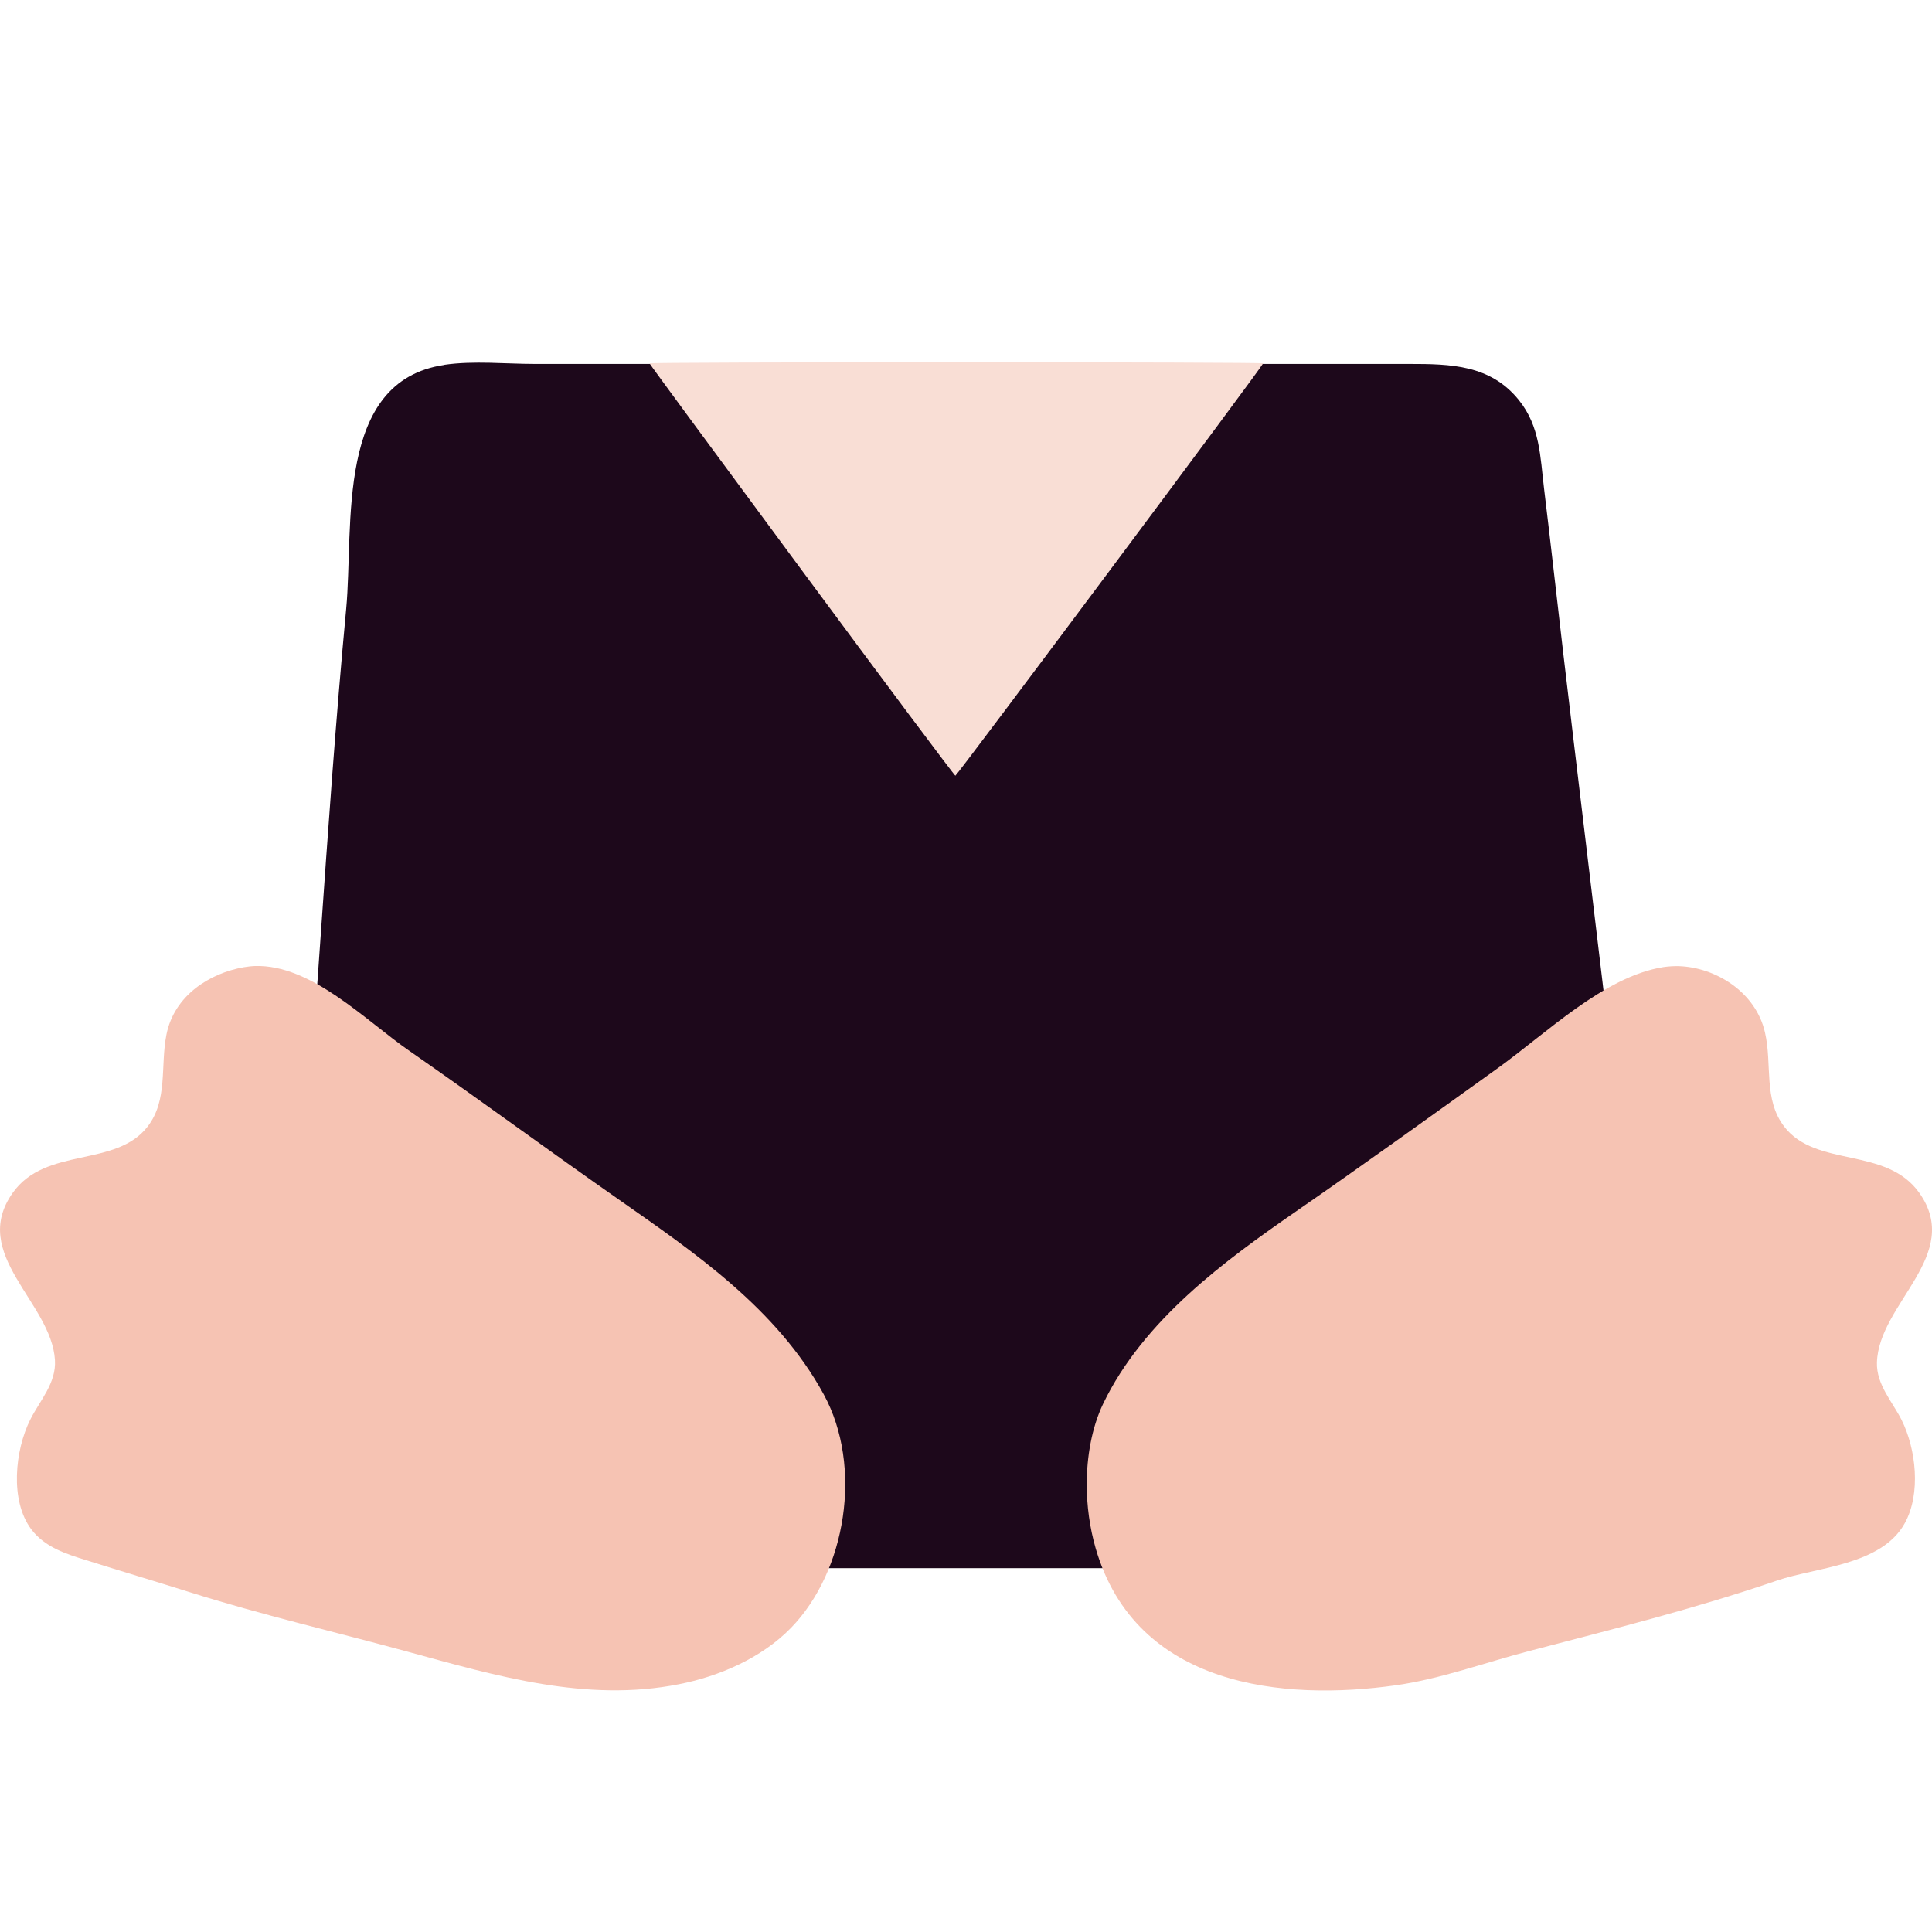 <svg xmlns="http://www.w3.org/2000/svg" width="16" height="16" version="1.1">
 <path style="fill:#1d081b" d="M 3.681,3.022 C 2.772,3.154 2.931,4.355 2.867,5.042 2.694,6.884 2.609,8.735 2.436,10.577 c -0.038,0.409 -0.069,0.82 -0.097,1.23 -0.022,0.322 -0.062,0.61 0.156,0.881 0.24,0.299 0.578,0.299 0.924,0.299 h 1.699 5.376 1.699 c 0.291,0 0.613,0.04 0.899,-0.021 0.346,-0.074 0.591,-0.376 0.633,-0.727 0.018,-0.151 -0.026,-0.315 -0.042,-0.465 -0.032,-0.305 -0.071,-0.609 -0.103,-0.914 C 13.389,9.046 13.161,7.235 12.948,5.425 12.894,4.965 12.843,4.505 12.787,4.045 12.755,3.78 12.754,3.532 12.579,3.314 12.343,3.02 12.012,3.014 11.671,3.014 H 10.331 L 8,4.538 5.887,3.014 H 4.433 c -0.245,0 -0.509,-0.028 -0.752,0.007 z"/>
 <path style="fill:#f6c3b3" d="m 13.903,8.001 c -0.044,-0.001 -0.087,0.002 -0.128,0.008 -0.491,0.078 -0.967,0.547 -1.374,0.839 -0.553,0.397 -1.107,0.796 -1.666,1.183 -0.588,0.407 -1.266,0.9 -1.6,1.596 -0.095,0.199 -0.135,0.441 -0.135,0.665 -3.877e-4,0.178 0.025,0.362 0.074,0.531 0.335,1.154 1.563,1.264 2.484,1.134 0.37,-0.052 0.736,-0.187 1.099,-0.282 0.692,-0.181 1.381,-0.353 2.061,-0.586 0.321,-0.11 0.864,-0.124 1.057,-0.475 0.135,-0.245 0.093,-0.615 -0.027,-0.855 -0.076,-0.151 -0.209,-0.292 -0.204,-0.475 0.014,-0.49 0.716,-0.889 0.351,-1.405 C 15.62,9.492 15.041,9.674 14.776,9.33 14.602,9.103 14.678,8.816 14.617,8.551 14.541,8.215 14.208,8.011 13.903,8.001 Z"/>
 <path style="fill:#f6c3b3" d="m 2.112,8 c -0.031,9.426e-4 -0.062,0.005 -0.093,0.01 C 1.739,8.059 1.442,8.242 1.378,8.57 1.327,8.83 1.392,9.109 1.223,9.329 0.958,9.673 0.379,9.492 0.105,9.879 c -0.36,0.509 0.321,0.906 0.35,1.384 0.012,0.192 -0.125,0.335 -0.204,0.493 -0.127,0.252 -0.171,0.671 0.008,0.909 0.113,0.15 0.292,0.205 0.455,0.256 0.286,0.09 0.573,0.175 0.858,0.265 0.596,0.188 1.201,0.328 1.802,0.492 0.739,0.202 1.483,0.422 2.249,0.27 C 5.95,13.884 6.305,13.734 6.551,13.481 7.007,13.012 7.148,12.146 6.822,11.548 6.434,10.837 5.746,10.369 5.126,9.935 4.546,9.53 3.974,9.108 3.392,8.704 3.024,8.449 2.579,7.986 2.112,8 Z"/>
 <path style="fill:#f9ded5" d="M 6.639,4.721 C 5.946,3.784 5.379,3.014 5.379,3.009 c 0,-0.005 1.143,-0.009 2.541,-0.009 1.397,0 2.541,0.004 2.541,0.009 0,0.018 -2.536,3.415 -2.549,3.415 -0.007,0 -0.58,-0.766 -1.273,-1.703 z"/>
</svg>
